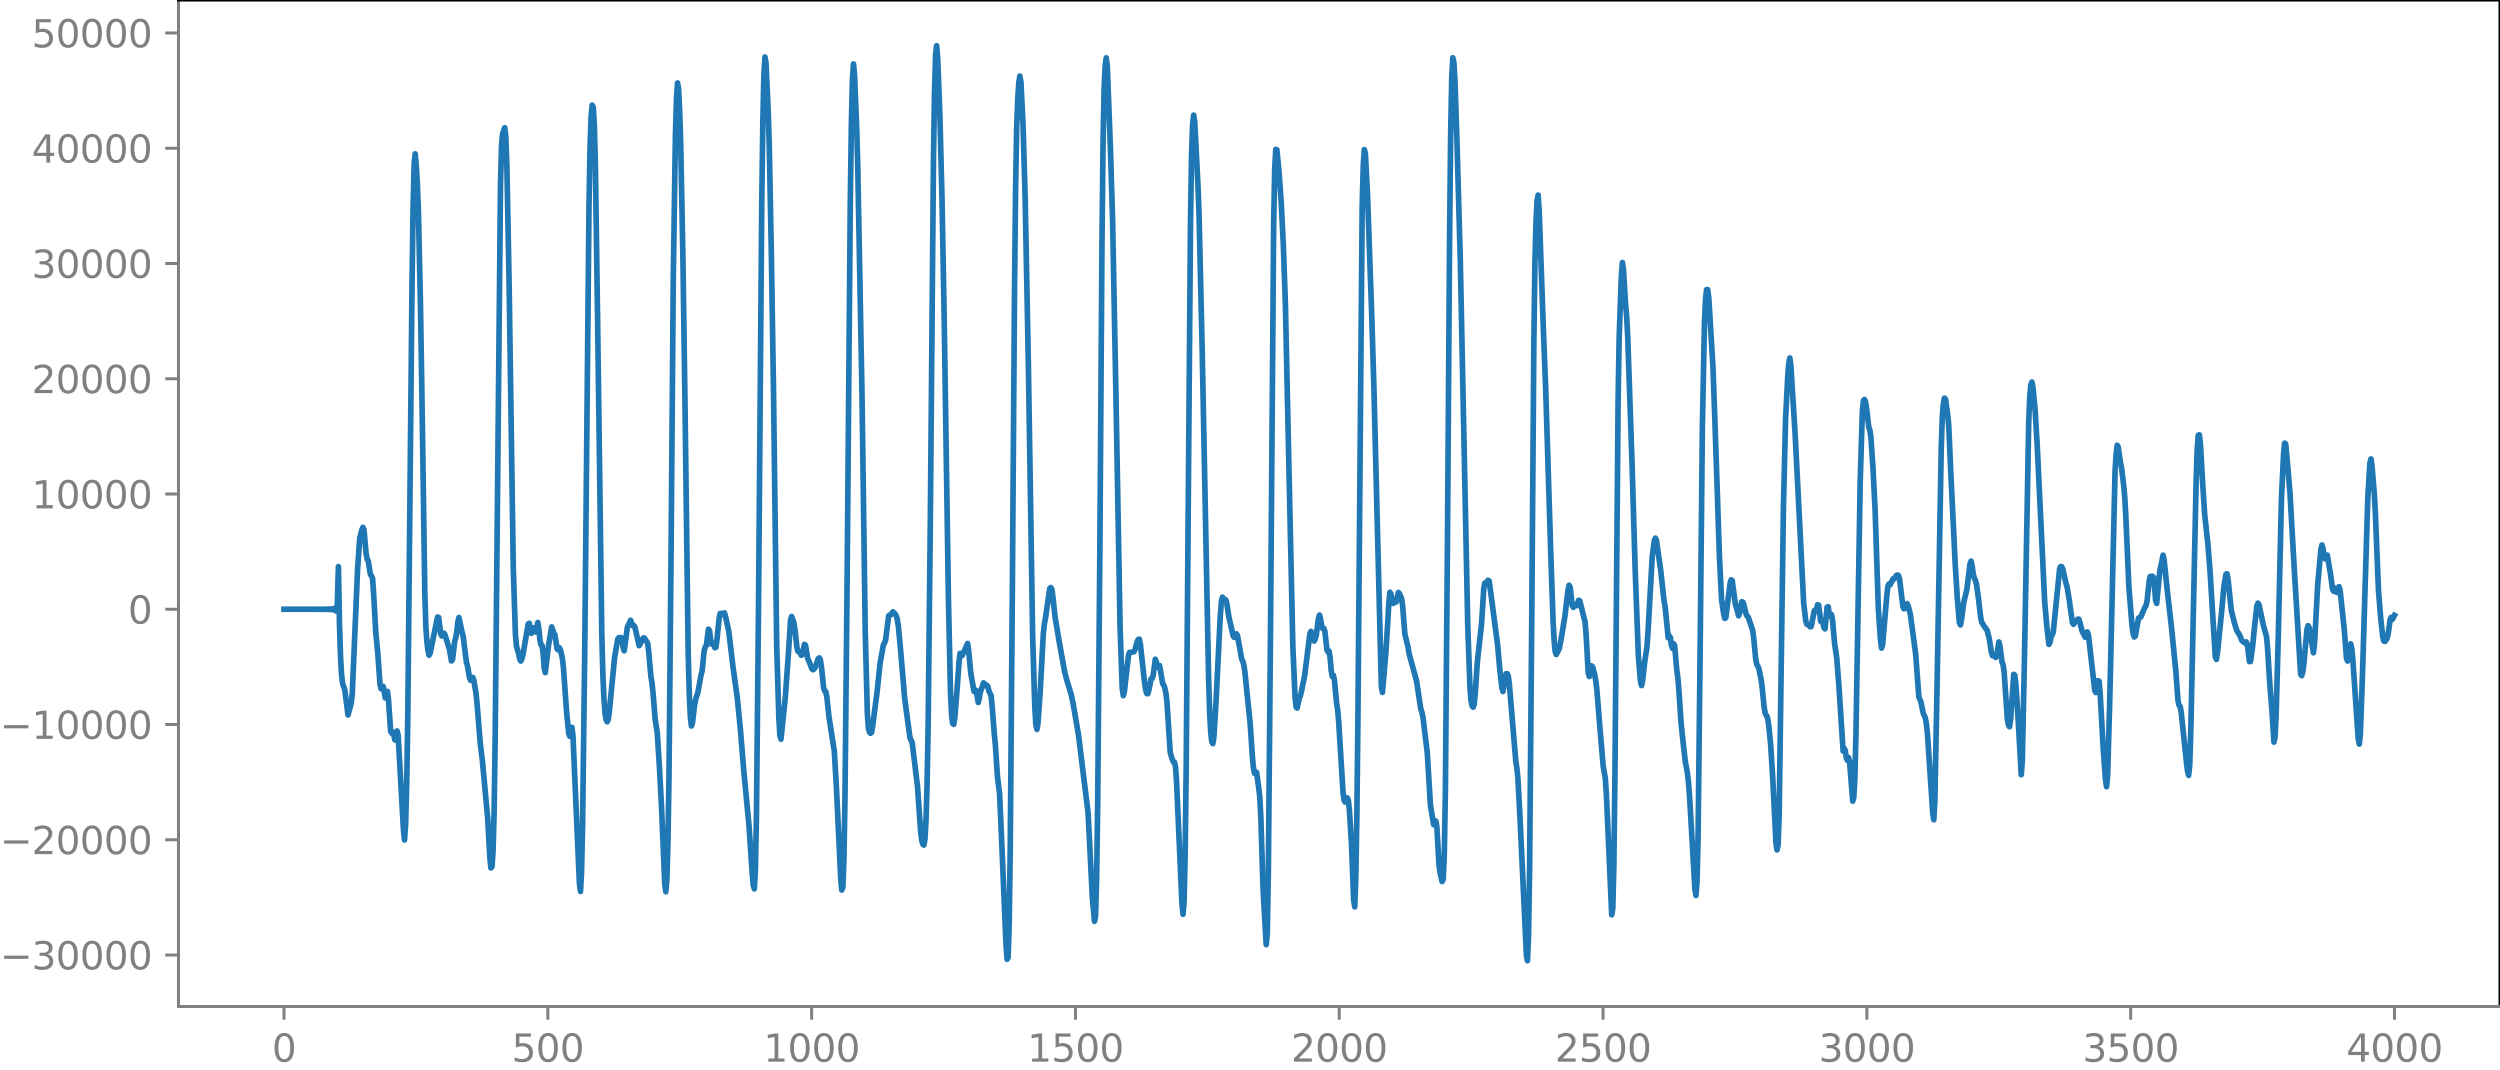 <?xml version="1.0" encoding="utf-8" standalone="no"?>
<!DOCTYPE svg PUBLIC "-//W3C//DTD SVG 1.1//EN"
  "http://www.w3.org/Graphics/SVG/1.1/DTD/svg11.dtd">
<svg xmlns:xlink="http://www.w3.org/1999/xlink" width="660.992pt" height="282.79pt" viewBox="0 0 660.992 282.79" xmlns="http://www.w3.org/2000/svg" version="1.1">
 <defs>
  <style type="text/css">*{stroke-linejoin: round; stroke-linecap: butt}</style>
 </defs>
 <g id="figure_1">
  <g id="patch_1">
   <path d="M -0 282.79 
L 660.992 282.79 
L 660.992 0 
L -0 0 
L -0 282.79 
z
" style="fill: none"/>
  </g>
  <g id="axes_1">
   <g id="patch_2">
    <path d="M 47.192 266.112 
L 660.992 266.112 
L 660.992 0 
L 47.192 0 
L 47.192 266.112 
z
" style="fill: none"/>
   </g>
   <g id="matplotlib.axis_1">
    <g id="xtick_1">
     <g id="line2d_1">
      <defs>
       <path id="m740c06ab8a" d="M 0 0 
L 0 3.5 
" style="stroke: #808080; stroke-width: 0.8"/>
      </defs>
      <g>
       <use xlink:href="#m740c06ab8a" x="75.092" y="266.112" style="fill: #808080; stroke: #808080; stroke-width: 0.8"/>
      </g>
     </g>
     <g id="text_1">
      <!-- 0 -->
      <g style="fill: #808080" transform="translate(71.911 280.71) scale(0.1 -0.1)">
       <defs>
        <path id="DejaVuSans-30" d="M 2034 4250 
Q 1547 4250 1301 3770 
Q 1056 3291 1056 2328 
Q 1056 1369 1301 889 
Q 1547 409 2034 409 
Q 2525 409 2770 889 
Q 3016 1369 3016 2328 
Q 3016 3291 2770 3770 
Q 2525 4250 2034 4250 
z
M 2034 4750 
Q 2819 4750 3233 4129 
Q 3647 3509 3647 2328 
Q 3647 1150 3233 529 
Q 2819 -91 2034 -91 
Q 1250 -91 836 529 
Q 422 1150 422 2328 
Q 422 3509 836 4129 
Q 1250 4750 2034 4750 
z
" transform="scale(0.016)"/>
       </defs>
       <use xlink:href="#DejaVuSans-30"/>
      </g>
     </g>
    </g>
    <g id="xtick_2">
     <g id="line2d_2">
      <g>
       <use xlink:href="#m740c06ab8a" x="144.842" y="266.112" style="fill: #808080; stroke: #808080; stroke-width: 0.8"/>
      </g>
     </g>
     <g id="text_2">
      <!-- 500 -->
      <g style="fill: #808080" transform="translate(135.298 280.71) scale(0.1 -0.1)">
       <defs>
        <path id="DejaVuSans-35" d="M 691 4666 
L 3169 4666 
L 3169 4134 
L 1269 4134 
L 1269 2991 
Q 1406 3038 1543 3061 
Q 1681 3084 1819 3084 
Q 2600 3084 3056 2656 
Q 3513 2228 3513 1497 
Q 3513 744 3044 326 
Q 2575 -91 1722 -91 
Q 1428 -91 1123 -41 
Q 819 9 494 109 
L 494 744 
Q 775 591 1075 516 
Q 1375 441 1709 441 
Q 2250 441 2565 725 
Q 2881 1009 2881 1497 
Q 2881 1984 2565 2268 
Q 2250 2553 1709 2553 
Q 1456 2553 1204 2497 
Q 953 2441 691 2322 
L 691 4666 
z
" transform="scale(0.016)"/>
       </defs>
       <use xlink:href="#DejaVuSans-35"/>
       <use xlink:href="#DejaVuSans-30" x="63.623"/>
       <use xlink:href="#DejaVuSans-30" x="127.246"/>
      </g>
     </g>
    </g>
    <g id="xtick_3">
     <g id="line2d_3">
      <g>
       <use xlink:href="#m740c06ab8a" x="214.592" y="266.112" style="fill: #808080; stroke: #808080; stroke-width: 0.8"/>
      </g>
     </g>
     <g id="text_3">
      <!-- 1000 -->
      <g style="fill: #808080" transform="translate(201.867 280.71) scale(0.1 -0.1)">
       <defs>
        <path id="DejaVuSans-31" d="M 794 531 
L 1825 531 
L 1825 4091 
L 703 3866 
L 703 4441 
L 1819 4666 
L 2450 4666 
L 2450 531 
L 3481 531 
L 3481 0 
L 794 0 
L 794 531 
z
" transform="scale(0.016)"/>
       </defs>
       <use xlink:href="#DejaVuSans-31"/>
       <use xlink:href="#DejaVuSans-30" x="63.623"/>
       <use xlink:href="#DejaVuSans-30" x="127.246"/>
       <use xlink:href="#DejaVuSans-30" x="190.869"/>
      </g>
     </g>
    </g>
    <g id="xtick_4">
     <g id="line2d_4">
      <g>
       <use xlink:href="#m740c06ab8a" x="284.342" y="266.112" style="fill: #808080; stroke: #808080; stroke-width: 0.8"/>
      </g>
     </g>
     <g id="text_4">
      <!-- 1500 -->
      <g style="fill: #808080" transform="translate(271.617 280.71) scale(0.1 -0.1)">
       <use xlink:href="#DejaVuSans-31"/>
       <use xlink:href="#DejaVuSans-35" x="63.623"/>
       <use xlink:href="#DejaVuSans-30" x="127.246"/>
       <use xlink:href="#DejaVuSans-30" x="190.869"/>
      </g>
     </g>
    </g>
    <g id="xtick_5">
     <g id="line2d_5">
      <g>
       <use xlink:href="#m740c06ab8a" x="354.092" y="266.112" style="fill: #808080; stroke: #808080; stroke-width: 0.8"/>
      </g>
     </g>
     <g id="text_5">
      <!-- 2000 -->
      <g style="fill: #808080" transform="translate(341.367 280.71) scale(0.1 -0.1)">
       <defs>
        <path id="DejaVuSans-32" d="M 1228 531 
L 3431 531 
L 3431 0 
L 469 0 
L 469 531 
Q 828 903 1448 1529 
Q 2069 2156 2228 2338 
Q 2531 2678 2651 2914 
Q 2772 3150 2772 3378 
Q 2772 3750 2511 3984 
Q 2250 4219 1831 4219 
Q 1534 4219 1204 4116 
Q 875 4013 500 3803 
L 500 4441 
Q 881 4594 1212 4672 
Q 1544 4750 1819 4750 
Q 2544 4750 2975 4387 
Q 3406 4025 3406 3419 
Q 3406 3131 3298 2873 
Q 3191 2616 2906 2266 
Q 2828 2175 2409 1742 
Q 1991 1309 1228 531 
z
" transform="scale(0.016)"/>
       </defs>
       <use xlink:href="#DejaVuSans-32"/>
       <use xlink:href="#DejaVuSans-30" x="63.623"/>
       <use xlink:href="#DejaVuSans-30" x="127.246"/>
       <use xlink:href="#DejaVuSans-30" x="190.869"/>
      </g>
     </g>
    </g>
    <g id="xtick_6">
     <g id="line2d_6">
      <g>
       <use xlink:href="#m740c06ab8a" x="423.842" y="266.112" style="fill: #808080; stroke: #808080; stroke-width: 0.8"/>
      </g>
     </g>
     <g id="text_6">
      <!-- 2500 -->
      <g style="fill: #808080" transform="translate(411.117 280.71) scale(0.1 -0.1)">
       <use xlink:href="#DejaVuSans-32"/>
       <use xlink:href="#DejaVuSans-35" x="63.623"/>
       <use xlink:href="#DejaVuSans-30" x="127.246"/>
       <use xlink:href="#DejaVuSans-30" x="190.869"/>
      </g>
     </g>
    </g>
    <g id="xtick_7">
     <g id="line2d_7">
      <g>
       <use xlink:href="#m740c06ab8a" x="493.592" y="266.112" style="fill: #808080; stroke: #808080; stroke-width: 0.8"/>
      </g>
     </g>
     <g id="text_7">
      <!-- 3000 -->
      <g style="fill: #808080" transform="translate(480.867 280.71) scale(0.1 -0.1)">
       <defs>
        <path id="DejaVuSans-33" d="M 2597 2516 
Q 3050 2419 3304 2112 
Q 3559 1806 3559 1356 
Q 3559 666 3084 287 
Q 2609 -91 1734 -91 
Q 1441 -91 1130 -33 
Q 819 25 488 141 
L 488 750 
Q 750 597 1062 519 
Q 1375 441 1716 441 
Q 2309 441 2620 675 
Q 2931 909 2931 1356 
Q 2931 1769 2642 2001 
Q 2353 2234 1838 2234 
L 1294 2234 
L 1294 2753 
L 1863 2753 
Q 2328 2753 2575 2939 
Q 2822 3125 2822 3475 
Q 2822 3834 2567 4026 
Q 2313 4219 1838 4219 
Q 1578 4219 1281 4162 
Q 984 4106 628 3988 
L 628 4550 
Q 988 4650 1302 4700 
Q 1616 4750 1894 4750 
Q 2613 4750 3031 4423 
Q 3450 4097 3450 3541 
Q 3450 3153 3228 2886 
Q 3006 2619 2597 2516 
z
" transform="scale(0.016)"/>
       </defs>
       <use xlink:href="#DejaVuSans-33"/>
       <use xlink:href="#DejaVuSans-30" x="63.623"/>
       <use xlink:href="#DejaVuSans-30" x="127.246"/>
       <use xlink:href="#DejaVuSans-30" x="190.869"/>
      </g>
     </g>
    </g>
    <g id="xtick_8">
     <g id="line2d_8">
      <g>
       <use xlink:href="#m740c06ab8a" x="563.342" y="266.112" style="fill: #808080; stroke: #808080; stroke-width: 0.8"/>
      </g>
     </g>
     <g id="text_8">
      <!-- 3500 -->
      <g style="fill: #808080" transform="translate(550.617 280.71) scale(0.1 -0.1)">
       <use xlink:href="#DejaVuSans-33"/>
       <use xlink:href="#DejaVuSans-35" x="63.623"/>
       <use xlink:href="#DejaVuSans-30" x="127.246"/>
       <use xlink:href="#DejaVuSans-30" x="190.869"/>
      </g>
     </g>
    </g>
    <g id="xtick_9">
     <g id="line2d_9">
      <g>
       <use xlink:href="#m740c06ab8a" x="633.092" y="266.112" style="fill: #808080; stroke: #808080; stroke-width: 0.8"/>
      </g>
     </g>
     <g id="text_9">
      <!-- 4000 -->
      <g style="fill: #808080" transform="translate(620.367 280.71) scale(0.1 -0.1)">
       <defs>
        <path id="DejaVuSans-34" d="M 2419 4116 
L 825 1625 
L 2419 1625 
L 2419 4116 
z
M 2253 4666 
L 3047 4666 
L 3047 1625 
L 3713 1625 
L 3713 1100 
L 3047 1100 
L 3047 0 
L 2419 0 
L 2419 1100 
L 313 1100 
L 313 1709 
L 2253 4666 
z
" transform="scale(0.016)"/>
       </defs>
       <use xlink:href="#DejaVuSans-34"/>
       <use xlink:href="#DejaVuSans-30" x="63.623"/>
       <use xlink:href="#DejaVuSans-30" x="127.246"/>
       <use xlink:href="#DejaVuSans-30" x="190.869"/>
      </g>
     </g>
    </g>
   </g>
   <g id="matplotlib.axis_2">
    <g id="ytick_1">
     <g id="line2d_10">
      <defs>
       <path id="me2007ba957" d="M 0 0 
L -3.5 0 
" style="stroke: #808080; stroke-width: 0.8"/>
      </defs>
      <g>
       <use xlink:href="#me2007ba957" x="47.192" y="252.503" style="fill: #808080; stroke: #808080; stroke-width: 0.8"/>
      </g>
     </g>
     <g id="text_10">
      <!-- −30000 -->
      <g style="fill: #808080" transform="translate(0 256.302) scale(0.1 -0.1)">
       <defs>
        <path id="DejaVuSans-2212" d="M 678 2272 
L 4684 2272 
L 4684 1741 
L 678 1741 
L 678 2272 
z
" transform="scale(0.016)"/>
       </defs>
       <use xlink:href="#DejaVuSans-2212"/>
       <use xlink:href="#DejaVuSans-33" x="83.789"/>
       <use xlink:href="#DejaVuSans-30" x="147.412"/>
       <use xlink:href="#DejaVuSans-30" x="211.035"/>
       <use xlink:href="#DejaVuSans-30" x="274.658"/>
       <use xlink:href="#DejaVuSans-30" x="338.281"/>
      </g>
     </g>
    </g>
    <g id="ytick_2">
     <g id="line2d_11">
      <g>
       <use xlink:href="#me2007ba957" x="47.192" y="222.03" style="fill: #808080; stroke: #808080; stroke-width: 0.8"/>
      </g>
     </g>
     <g id="text_11">
      <!-- −20000 -->
      <g style="fill: #808080" transform="translate(0 225.829) scale(0.1 -0.1)">
       <use xlink:href="#DejaVuSans-2212"/>
       <use xlink:href="#DejaVuSans-32" x="83.789"/>
       <use xlink:href="#DejaVuSans-30" x="147.412"/>
       <use xlink:href="#DejaVuSans-30" x="211.035"/>
       <use xlink:href="#DejaVuSans-30" x="274.658"/>
       <use xlink:href="#DejaVuSans-30" x="338.281"/>
      </g>
     </g>
    </g>
    <g id="ytick_3">
     <g id="line2d_12">
      <g>
       <use xlink:href="#me2007ba957" x="47.192" y="191.557" style="fill: #808080; stroke: #808080; stroke-width: 0.8"/>
      </g>
     </g>
     <g id="text_12">
      <!-- −10000 -->
      <g style="fill: #808080" transform="translate(0 195.356) scale(0.1 -0.1)">
       <use xlink:href="#DejaVuSans-2212"/>
       <use xlink:href="#DejaVuSans-31" x="83.789"/>
       <use xlink:href="#DejaVuSans-30" x="147.412"/>
       <use xlink:href="#DejaVuSans-30" x="211.035"/>
       <use xlink:href="#DejaVuSans-30" x="274.658"/>
       <use xlink:href="#DejaVuSans-30" x="338.281"/>
      </g>
     </g>
    </g>
    <g id="ytick_4">
     <g id="line2d_13">
      <g>
       <use xlink:href="#me2007ba957" x="47.192" y="161.085" style="fill: #808080; stroke: #808080; stroke-width: 0.8"/>
      </g>
     </g>
     <g id="text_13">
      <!-- 0 -->
      <g style="fill: #808080" transform="translate(33.83 164.884) scale(0.1 -0.1)">
       <use xlink:href="#DejaVuSans-30"/>
      </g>
     </g>
    </g>
    <g id="ytick_5">
     <g id="line2d_14">
      <g>
       <use xlink:href="#me2007ba957" x="47.192" y="130.612" style="fill: #808080; stroke: #808080; stroke-width: 0.8"/>
      </g>
     </g>
     <g id="text_14">
      <!-- 10000 -->
      <g style="fill: #808080" transform="translate(8.38 134.411) scale(0.1 -0.1)">
       <use xlink:href="#DejaVuSans-31"/>
       <use xlink:href="#DejaVuSans-30" x="63.623"/>
       <use xlink:href="#DejaVuSans-30" x="127.246"/>
       <use xlink:href="#DejaVuSans-30" x="190.869"/>
       <use xlink:href="#DejaVuSans-30" x="254.492"/>
      </g>
     </g>
    </g>
    <g id="ytick_6">
     <g id="line2d_15">
      <g>
       <use xlink:href="#me2007ba957" x="47.192" y="100.139" style="fill: #808080; stroke: #808080; stroke-width: 0.8"/>
      </g>
     </g>
     <g id="text_15">
      <!-- 20000 -->
      <g style="fill: #808080" transform="translate(8.38 103.938) scale(0.1 -0.1)">
       <use xlink:href="#DejaVuSans-32"/>
       <use xlink:href="#DejaVuSans-30" x="63.623"/>
       <use xlink:href="#DejaVuSans-30" x="127.246"/>
       <use xlink:href="#DejaVuSans-30" x="190.869"/>
       <use xlink:href="#DejaVuSans-30" x="254.492"/>
      </g>
     </g>
    </g>
    <g id="ytick_7">
     <g id="line2d_16">
      <g>
       <use xlink:href="#me2007ba957" x="47.192" y="69.666" style="fill: #808080; stroke: #808080; stroke-width: 0.8"/>
      </g>
     </g>
     <g id="text_16">
      <!-- 30000 -->
      <g style="fill: #808080" transform="translate(8.38 73.466) scale(0.1 -0.1)">
       <use xlink:href="#DejaVuSans-33"/>
       <use xlink:href="#DejaVuSans-30" x="63.623"/>
       <use xlink:href="#DejaVuSans-30" x="127.246"/>
       <use xlink:href="#DejaVuSans-30" x="190.869"/>
       <use xlink:href="#DejaVuSans-30" x="254.492"/>
      </g>
     </g>
    </g>
    <g id="ytick_8">
     <g id="line2d_17">
      <g>
       <use xlink:href="#me2007ba957" x="47.192" y="39.194" style="fill: #808080; stroke: #808080; stroke-width: 0.8"/>
      </g>
     </g>
     <g id="text_17">
      <!-- 40000 -->
      <g style="fill: #808080" transform="translate(8.38 42.993) scale(0.1 -0.1)">
       <use xlink:href="#DejaVuSans-34"/>
       <use xlink:href="#DejaVuSans-30" x="63.623"/>
       <use xlink:href="#DejaVuSans-30" x="127.246"/>
       <use xlink:href="#DejaVuSans-30" x="190.869"/>
       <use xlink:href="#DejaVuSans-30" x="254.492"/>
      </g>
     </g>
    </g>
    <g id="ytick_9">
     <g id="line2d_18">
      <g>
       <use xlink:href="#me2007ba957" x="47.192" y="8.721" style="fill: #808080; stroke: #808080; stroke-width: 0.8"/>
      </g>
     </g>
     <g id="text_18">
      <!-- 50000 -->
      <g style="fill: #808080" transform="translate(8.38 12.52) scale(0.1 -0.1)">
       <use xlink:href="#DejaVuSans-35"/>
       <use xlink:href="#DejaVuSans-30" x="63.623"/>
       <use xlink:href="#DejaVuSans-30" x="127.246"/>
       <use xlink:href="#DejaVuSans-30" x="190.869"/>
       <use xlink:href="#DejaVuSans-30" x="254.492"/>
      </g>
     </g>
    </g>
   </g>
   <g id="line2d_19">
    <path d="M 75.092 161.087 
L 82.423 161.07 
L 83.269 161.103 
L 84.115 161.062 
L 84.961 161.114 
L 85.243 161.053 
L 85.525 161.12 
L 85.807 161.046 
L 86.089 161.128 
L 86.371 161.036 
L 86.653 161.139 
L 86.935 161.022 
L 87.216 161.158 
L 87.498 160.997 
L 87.78 161.191 
L 88.062 160.949 
L 88.344 161.268 
L 88.626 160.809 
L 88.908 161.585 
L 89.19 159.514 
L 89.472 149.819 
L 89.754 164.856 
L 90.036 173.71 
L 90.318 178.565 
L 90.6 180.776 
L 91.164 182.357 
L 92.01 189.038 
L 92.856 185.96 
L 93.138 183.388 
L 93.702 170.175 
L 94.547 150.532 
L 95.111 142.318 
L 95.675 140.06 
L 95.957 139.424 
L 96.239 140.074 
L 96.803 146.431 
L 97.085 147.873 
L 97.367 148.285 
L 97.931 151.9 
L 98.213 152.262 
L 98.495 152.895 
L 98.777 156.856 
L 99.341 166.971 
L 99.905 172.96 
L 100.469 180.889 
L 100.751 182.108 
L 101.033 181.562 
L 101.315 181.488 
L 101.878 184.533 
L 102.442 182.806 
L 102.724 185.195 
L 103.288 193.379 
L 103.57 193.857 
L 103.852 193.56 
L 104.134 194.42 
L 104.416 195.658 
L 104.698 194.965 
L 104.98 193.265 
L 105.262 194.312 
L 106.672 219.37 
L 106.954 222.082 
L 107.236 218.161 
L 107.518 207.908 
L 107.8 191.066 
L 108.364 134.071 
L 108.927 76.129 
L 109.209 55.423 
L 109.491 43.281 
L 109.773 40.684 
L 110.055 43.807 
L 110.337 48.448 
L 110.619 55.595 
L 111.183 81.252 
L 111.747 117.131 
L 112.311 156.452 
L 112.593 165.733 
L 112.875 169.645 
L 113.157 171.993 
L 113.439 173.248 
L 113.721 172.73 
L 115.695 163.144 
L 115.976 163.248 
L 116.54 167.661 
L 116.822 168.15 
L 117.104 167.577 
L 117.386 167.42 
L 117.668 167.894 
L 118.796 171.537 
L 119.36 174.749 
L 119.642 174.386 
L 120.206 169.678 
L 120.488 168.648 
L 120.77 167.07 
L 121.052 164.43 
L 121.334 163.269 
L 122.18 167.199 
L 122.462 168.246 
L 123.307 175.065 
L 123.589 175.997 
L 124.153 179.246 
L 124.435 179.881 
L 124.999 179.09 
L 125.281 179.884 
L 125.845 183.267 
L 126.127 185.966 
L 126.973 196.506 
L 127.537 201.076 
L 128.947 216.351 
L 129.511 226.629 
L 129.793 229.466 
L 130.075 229.151 
L 130.356 225.106 
L 130.638 214.982 
L 130.92 195.415 
L 132.33 48.675 
L 132.612 38.28 
L 132.894 35.304 
L 133.458 33.774 
L 133.74 36.267 
L 134.022 44.28 
L 134.586 73.54 
L 135.714 150.546 
L 136.278 167.757 
L 136.56 170.867 
L 137.124 172.842 
L 137.405 174.26 
L 137.687 174.776 
L 137.969 174.258 
L 138.251 173.202 
L 139.661 164.983 
L 139.943 164.787 
L 140.225 166.467 
L 140.507 167.45 
L 141.071 166.013 
L 141.353 166.834 
L 141.635 167.118 
L 142.199 164.581 
L 142.481 166.324 
L 142.763 169.306 
L 143.045 170.501 
L 143.327 170.673 
L 143.609 172.872 
L 143.891 176.665 
L 144.173 177.853 
L 145.018 170.691 
L 145.864 165.75 
L 146.428 167.376 
L 146.71 167.77 
L 147.274 171.526 
L 147.556 171.809 
L 147.838 171.21 
L 148.12 171.637 
L 148.684 174.027 
L 148.966 176.474 
L 149.812 188.298 
L 150.376 193.991 
L 150.658 194.673 
L 150.94 193.166 
L 151.222 192.314 
L 151.504 194.752 
L 152.067 207.854 
L 153.195 233.585 
L 153.477 235.698 
L 153.759 230.506 
L 154.041 217.61 
L 154.605 171.903 
L 155.733 54.047 
L 156.015 38.606 
L 156.297 30.604 
L 156.579 27.816 
L 156.861 28.38 
L 157.143 32.992 
L 157.425 44.15 
L 157.989 83.521 
L 159.116 167.82 
L 159.398 178.39 
L 159.68 184.73 
L 159.962 188.518 
L 160.244 190.346 
L 160.526 190.826 
L 160.808 190.313 
L 161.09 188.291 
L 162.5 173.795 
L 163.346 168.961 
L 163.628 168.596 
L 163.91 168.731 
L 164.192 168.548 
L 164.474 169.148 
L 164.756 171.184 
L 165.038 172.072 
L 165.883 165.823 
L 166.729 163.997 
L 167.293 165.421 
L 167.575 165.367 
L 167.857 165.76 
L 168.985 170.729 
L 169.267 170.285 
L 169.831 169.046 
L 170.113 168.665 
L 170.395 168.685 
L 171.241 170.1 
L 171.523 172.423 
L 172.087 178.758 
L 172.369 180.447 
L 172.651 183.111 
L 173.214 190.09 
L 173.778 193.742 
L 174.342 202.642 
L 174.906 213.374 
L 175.752 233.546 
L 176.034 235.766 
L 176.316 232.523 
L 176.598 222.737 
L 176.88 205.24 
L 177.444 144.302 
L 178.008 73.996 
L 178.572 35.99 
L 178.854 26.302 
L 179.136 21.941 
L 179.418 23.506 
L 179.7 29.354 
L 179.982 38.368 
L 180.545 67.273 
L 181.109 106.611 
L 181.955 172.649 
L 182.237 183.357 
L 182.519 189.403 
L 182.801 191.947 
L 183.083 191.149 
L 183.647 186.353 
L 183.929 184.93 
L 184.493 183.206 
L 185.339 178.548 
L 185.621 177.502 
L 186.185 172.022 
L 186.467 171.033 
L 186.749 170.708 
L 187.313 166.358 
L 187.594 166.738 
L 187.876 169.127 
L 188.158 170.324 
L 188.44 169.997 
L 188.722 170.217 
L 189.004 171.262 
L 189.286 171.135 
L 189.568 169.034 
L 190.132 163.531 
L 190.414 162.212 
L 190.696 162.165 
L 190.978 162.416 
L 191.542 162.038 
L 191.824 162.974 
L 192.67 166.832 
L 193.798 176.265 
L 194.925 184.447 
L 195.771 192.989 
L 196.617 203.446 
L 198.027 218.202 
L 198.873 230.816 
L 199.155 234.023 
L 199.437 235.015 
L 199.719 230.132 
L 200.001 215.89 
L 200.565 158.766 
L 201.411 53.338 
L 201.692 32.019 
L 201.974 19.755 
L 202.256 15.07 
L 202.538 16.753 
L 203.102 29.329 
L 203.384 38.298 
L 203.948 67.422 
L 204.512 103.231 
L 205.358 170.707 
L 205.922 189.696 
L 206.204 194.508 
L 206.486 195.449 
L 207.614 184.539 
L 208.46 172.729 
L 209.023 163.908 
L 209.305 162.999 
L 209.869 164.565 
L 210.151 166.181 
L 210.715 171.253 
L 210.997 172.252 
L 211.279 172.321 
L 211.561 172.643 
L 211.843 173.239 
L 212.125 173.105 
L 212.689 170.362 
L 212.971 170.573 
L 213.535 174.021 
L 214.099 175.358 
L 214.663 176.842 
L 214.945 177.083 
L 215.227 176.897 
L 215.509 176.482 
L 216.354 174.142 
L 216.636 173.945 
L 216.918 174.535 
L 217.2 176.416 
L 217.764 181.886 
L 218.046 182.697 
L 218.328 182.829 
L 218.61 184.233 
L 219.174 189.509 
L 220.584 198.557 
L 221.148 208.185 
L 222.276 232.142 
L 222.558 235.327 
L 222.84 234.683 
L 223.121 227.512 
L 223.403 211.511 
L 223.967 154.41 
L 224.813 53.53 
L 225.095 33.136 
L 225.377 21.008 
L 225.659 16.902 
L 225.941 19.829 
L 226.505 33.75 
L 226.787 43.908 
L 227.915 104.577 
L 228.761 166.837 
L 229.325 188.634 
L 229.607 192.508 
L 229.889 193.575 
L 230.171 193.895 
L 230.452 193.586 
L 230.734 191.942 
L 231.298 187.561 
L 231.862 183.273 
L 232.708 175.266 
L 233.554 170.55 
L 234.118 169.437 
L 234.964 162.815 
L 235.246 162.596 
L 235.528 162.538 
L 236.092 161.748 
L 236.656 162.309 
L 236.938 162.75 
L 237.22 163.678 
L 237.501 165.424 
L 238.065 171.319 
L 239.193 184.628 
L 239.757 188.881 
L 240.603 195.143 
L 241.167 196.286 
L 242.577 207.807 
L 243.423 220.009 
L 243.705 222.166 
L 243.987 223.19 
L 244.269 223.44 
L 244.55 221.938 
L 244.832 216.908 
L 245.114 207.186 
L 245.396 192.094 
L 245.96 139.2 
L 246.806 42.133 
L 247.088 24.125 
L 247.37 14.317 
L 247.652 12.096 
L 247.934 15.649 
L 248.498 30.402 
L 249.062 52.499 
L 249.626 83.174 
L 250.754 157.942 
L 251.318 183.456 
L 251.6 189.173 
L 251.881 191.304 
L 252.163 191.514 
L 252.445 189.825 
L 253.009 182.798 
L 253.573 174.9 
L 253.855 172.734 
L 254.137 172.845 
L 254.419 173.309 
L 255.829 170.123 
L 256.111 172.014 
L 256.675 177.966 
L 257.521 182.805 
L 257.803 182.454 
L 258.085 182.522 
L 258.649 185.73 
L 258.93 184.614 
L 259.212 182.948 
L 260.058 180.55 
L 260.34 180.816 
L 260.622 181.318 
L 260.904 181.154 
L 261.186 181.528 
L 261.468 182.724 
L 262.032 183.9 
L 262.314 186.663 
L 262.878 193.885 
L 263.16 196.784 
L 263.724 205.351 
L 264.288 209.86 
L 264.852 222.648 
L 265.98 249.625 
L 266.261 253.631 
L 266.543 253.179 
L 266.825 244.413 
L 267.107 224.315 
L 267.671 154.709 
L 268.235 76.94 
L 268.517 49.939 
L 268.799 34.129 
L 269.081 26.201 
L 269.363 21.914 
L 269.645 20.099 
L 269.927 21.678 
L 270.491 32.934 
L 271.055 52.777 
L 271.901 96.546 
L 273.029 168.105 
L 273.592 186.815 
L 273.874 191.592 
L 274.156 192.852 
L 274.438 191.181 
L 275.002 183.249 
L 275.848 167.57 
L 276.13 164.949 
L 276.412 163.507 
L 277.54 155.599 
L 277.822 155.343 
L 278.104 155.819 
L 278.386 157.783 
L 278.95 163.12 
L 280.078 169.822 
L 281.487 177.585 
L 282.051 179.79 
L 283.179 183.464 
L 283.743 186.064 
L 285.153 194.329 
L 287.69 214.899 
L 288.818 237.455 
L 289.382 243.601 
L 289.664 242.274 
L 289.946 232.109 
L 290.228 212.189 
L 290.792 146.068 
L 291.356 64.617 
L 291.638 37.571 
L 291.92 23.57 
L 292.202 17.432 
L 292.484 15.295 
L 292.766 17.533 
L 293.612 39.78 
L 294.176 58.56 
L 295.021 102.918 
L 296.149 165.971 
L 296.713 181.973 
L 296.995 183.931 
L 297.277 182.906 
L 297.841 177.843 
L 298.405 173.052 
L 298.687 172.452 
L 298.969 172.499 
L 299.815 172.325 
L 300.097 171.71 
L 300.661 169.715 
L 300.943 169.071 
L 301.225 168.981 
L 301.507 170.278 
L 302.634 180.618 
L 302.916 182.442 
L 303.198 183.374 
L 303.48 183.422 
L 303.762 182.466 
L 304.326 179.503 
L 304.608 179.388 
L 304.89 178.601 
L 305.454 174.292 
L 305.736 175.043 
L 306.018 176.386 
L 306.582 175.947 
L 307.428 180.785 
L 307.71 181.151 
L 307.992 182.023 
L 308.274 183.355 
L 308.556 185.814 
L 309.401 198.979 
L 309.965 200.844 
L 310.247 201.434 
L 310.529 201.537 
L 310.811 202.79 
L 311.093 207.052 
L 312.503 238.945 
L 312.785 241.732 
L 313.067 238.342 
L 313.349 225.626 
L 313.631 202.454 
L 314.195 130.41 
L 314.759 59.256 
L 315.041 40.916 
L 315.323 32.887 
L 315.605 30.436 
L 315.887 32.268 
L 316.732 48.885 
L 317.014 56.256 
L 317.86 92.759 
L 319.552 179.347 
L 319.834 188.551 
L 320.116 193.706 
L 320.398 196.146 
L 320.68 196.6 
L 320.962 194.823 
L 321.526 185.259 
L 322.654 162.539 
L 322.936 159.078 
L 323.218 157.88 
L 323.781 158.574 
L 324.063 158.571 
L 324.345 159.442 
L 324.909 163.089 
L 325.755 166.828 
L 326.037 168.093 
L 326.319 168.518 
L 326.883 167.58 
L 327.165 167.959 
L 328.293 174.255 
L 328.575 174.777 
L 328.857 175.748 
L 329.139 177.624 
L 330.548 191.4 
L 331.112 199.871 
L 331.394 202.95 
L 331.676 204.45 
L 331.958 204.192 
L 332.24 204.194 
L 332.804 208.362 
L 333.086 210.724 
L 333.368 216.221 
L 333.932 234.658 
L 334.778 249.777 
L 335.06 246.844 
L 335.342 230.849 
L 335.906 168.186 
L 336.752 59.216 
L 337.034 44.314 
L 337.316 39.503 
L 337.597 39.585 
L 338.161 45.337 
L 338.725 53.151 
L 339.289 64.342 
L 339.853 80.389 
L 340.699 119.57 
L 341.827 170.927 
L 342.391 184.036 
L 342.673 186.92 
L 342.955 187.204 
L 343.519 184.591 
L 343.801 183.972 
L 344.083 182.846 
L 344.647 180.097 
L 344.928 178.794 
L 346.338 167.542 
L 346.62 166.931 
L 347.466 169.491 
L 347.748 168.968 
L 348.03 167.856 
L 348.594 163.507 
L 348.876 162.611 
L 349.158 163.728 
L 349.44 165.408 
L 349.722 166.161 
L 350.004 166.136 
L 350.286 166.925 
L 350.85 171.857 
L 351.132 172.409 
L 351.414 172.182 
L 351.696 174.055 
L 351.977 177.435 
L 352.259 178.886 
L 352.541 178.54 
L 352.823 179.832 
L 353.387 185.877 
L 353.669 187.64 
L 353.951 190.875 
L 355.079 209.33 
L 355.361 211.53 
L 355.643 212.05 
L 356.207 210.951 
L 356.489 211.522 
L 356.771 214.179 
L 357.335 223.252 
L 357.899 237.938 
L 358.181 239.771 
L 358.463 232.236 
L 358.745 216.076 
L 359.026 190.432 
L 360.154 54.735 
L 360.436 43.775 
L 360.718 39.555 
L 361 40.586 
L 361.564 51.361 
L 362.692 83.646 
L 363.256 102.509 
L 365.23 181.655 
L 365.512 183.072 
L 366.357 173.29 
L 366.921 164.513 
L 367.203 159.463 
L 367.485 156.585 
L 367.767 157.017 
L 368.049 158.859 
L 368.331 159.541 
L 368.613 159.196 
L 368.895 159.264 
L 369.177 159.112 
L 369.741 156.636 
L 370.023 156.968 
L 370.587 158.281 
L 370.869 160.388 
L 371.433 167.584 
L 372.279 171.106 
L 372.561 172.849 
L 374.534 180.019 
L 375.098 183.832 
L 375.662 187.49 
L 375.944 188.353 
L 376.226 189.626 
L 377.354 198.919 
L 378.2 212.829 
L 379.046 218.019 
L 379.328 218.162 
L 379.61 217.069 
L 379.892 218.481 
L 380.456 228.494 
L 380.737 230.7 
L 381.301 233.083 
L 381.583 232.48 
L 381.865 225.884 
L 382.147 209.764 
L 382.711 142.22 
L 383.275 61.439 
L 383.557 35.028 
L 383.839 20.325 
L 384.121 15.281 
L 384.403 16.528 
L 384.685 21.271 
L 385.249 38.407 
L 386.095 68.722 
L 388.068 165.345 
L 388.632 181.25 
L 388.914 185.137 
L 389.196 186.58 
L 389.478 186.993 
L 389.76 186.285 
L 390.042 183.411 
L 390.606 175.025 
L 391.734 164.745 
L 392.298 155.635 
L 392.58 154.12 
L 392.862 154.282 
L 393.144 154.188 
L 393.426 153.432 
L 393.708 153.56 
L 394.272 157.609 
L 395.963 170.522 
L 396.527 176.901 
L 397.091 181.833 
L 397.373 182.824 
L 398.219 178.119 
L 398.501 178.124 
L 398.783 178.779 
L 399.065 180.932 
L 400.757 201.084 
L 401.039 202.947 
L 401.321 205.618 
L 401.885 216.235 
L 403.576 252.57 
L 403.858 254.016 
L 404.14 247.172 
L 404.422 229.535 
L 404.986 163.988 
L 405.55 90.122 
L 405.832 69.224 
L 406.114 58.651 
L 406.396 53.024 
L 406.678 51.579 
L 406.96 55.852 
L 408.088 87.835 
L 408.652 102.126 
L 410.061 147.619 
L 410.625 164.057 
L 410.907 169.386 
L 411.189 172.326 
L 411.471 173.04 
L 412.035 171.987 
L 412.317 171.283 
L 412.881 168.234 
L 413.727 163.122 
L 414.573 156.105 
L 414.855 154.735 
L 415.137 155.203 
L 415.701 160.147 
L 415.983 160.586 
L 416.264 159.816 
L 416.546 159.76 
L 416.828 160.163 
L 417.11 159.625 
L 417.392 158.71 
L 417.674 158.828 
L 419.084 164.417 
L 419.366 167.915 
L 419.93 177.942 
L 420.212 178.876 
L 420.776 176.037 
L 421.058 176.285 
L 421.622 178.367 
L 421.904 179.891 
L 422.186 182.124 
L 423.032 192.665 
L 423.877 202.576 
L 424.441 205.807 
L 424.723 210.055 
L 426.133 241.859 
L 426.415 240.154 
L 426.697 228.769 
L 426.979 205.41 
L 427.825 105.605 
L 428.107 88.995 
L 428.671 73.158 
L 428.953 69.398 
L 429.235 71.2 
L 429.799 80.609 
L 430.081 83.647 
L 430.363 88.975 
L 431.49 122.013 
L 432.336 150.752 
L 433.182 173.437 
L 433.746 180.242 
L 434.028 181.267 
L 434.31 179.832 
L 434.874 174.834 
L 435.438 171.203 
L 435.72 167.285 
L 436.848 147.097 
L 437.412 142.863 
L 437.694 142.276 
L 437.975 142.908 
L 438.821 148.993 
L 439.103 150.905 
L 439.949 158.807 
L 440.231 160.224 
L 441.077 168.649 
L 441.359 168.157 
L 441.641 168.54 
L 441.923 170.658 
L 442.205 171.431 
L 442.487 170.206 
L 442.769 170.669 
L 443.333 177.181 
L 443.615 179.197 
L 443.897 182.519 
L 444.461 191.041 
L 445.024 196.396 
L 445.588 201.36 
L 446.152 204.421 
L 446.434 206.869 
L 446.716 210.581 
L 448.126 235.018 
L 448.408 236.766 
L 448.69 232.963 
L 448.972 221.115 
L 449.536 169.408 
L 450.1 112.938 
L 450.664 84.946 
L 450.946 78.964 
L 451.228 76.571 
L 451.51 76.57 
L 451.792 78.712 
L 452.919 97.372 
L 453.483 113.325 
L 454.611 147.107 
L 455.175 158.504 
L 455.739 162.333 
L 456.021 163.492 
L 456.303 163.309 
L 457.431 154.225 
L 457.713 153.307 
L 457.995 153.519 
L 458.841 159.886 
L 459.123 160.702 
L 459.686 162.812 
L 459.968 161.95 
L 460.25 160.157 
L 460.532 159.097 
L 460.814 159.207 
L 461.096 160 
L 461.66 162.361 
L 461.942 162.889 
L 462.224 163.147 
L 463.352 166.496 
L 463.634 168.31 
L 464.198 174.235 
L 464.48 175.647 
L 464.762 176.105 
L 465.044 176.79 
L 465.608 179.555 
L 465.89 181.549 
L 466.453 187.139 
L 466.735 188.656 
L 467.299 189.658 
L 467.581 191.201 
L 468.145 196.688 
L 468.709 205.745 
L 469.555 222.892 
L 469.837 224.713 
L 470.119 223.483 
L 470.401 215.734 
L 470.965 174.68 
L 471.529 134.262 
L 472.093 111.025 
L 472.657 99.812 
L 472.939 96.082 
L 473.221 94.658 
L 473.502 96.663 
L 474.63 114.846 
L 476.886 159.462 
L 477.45 164.244 
L 477.732 165.081 
L 478.296 165.248 
L 478.578 165.722 
L 478.86 165.685 
L 479.706 161.437 
L 479.988 161.634 
L 480.27 161.159 
L 480.552 159.892 
L 480.833 159.983 
L 481.397 164.301 
L 481.961 164.58 
L 482.243 165.94 
L 482.525 166.282 
L 483.089 160.499 
L 483.371 160.406 
L 483.653 162.312 
L 483.935 162.945 
L 484.217 162.463 
L 484.499 163.784 
L 485.063 170.102 
L 485.627 173.971 
L 486.191 181.185 
L 487.319 198.607 
L 487.601 197.886 
L 487.882 198.476 
L 488.164 200.424 
L 488.446 201.052 
L 488.728 200.266 
L 489.01 201.215 
L 489.856 211.813 
L 490.138 210.891 
L 490.42 205.802 
L 490.702 194.387 
L 491.83 127.436 
L 492.394 108.842 
L 492.676 105.97 
L 492.958 105.616 
L 493.24 106.157 
L 493.522 108.015 
L 494.086 112.852 
L 494.368 113.707 
L 494.65 115.46 
L 495.213 123.834 
L 495.777 134.85 
L 496.623 160.77 
L 497.187 169.121 
L 497.469 171.356 
L 497.751 170.505 
L 498.879 157.369 
L 499.161 154.989 
L 499.443 154.409 
L 499.725 154.633 
L 500.571 152.997 
L 500.853 153.018 
L 501.417 152.124 
L 501.699 152.039 
L 501.981 152.182 
L 502.262 153.254 
L 503.108 160.291 
L 503.39 160.97 
L 503.672 160.818 
L 503.954 160.047 
L 504.236 159.609 
L 504.518 160.163 
L 505.082 162.425 
L 506.492 172.861 
L 507.338 184.247 
L 507.902 185.624 
L 508.466 188.466 
L 509.03 189.775 
L 509.311 191.208 
L 509.593 193.769 
L 510.157 202.122 
L 511.003 214.897 
L 511.285 216.747 
L 511.567 211.874 
L 512.131 182.474 
L 513.259 118.384 
L 513.541 110.118 
L 513.823 106.668 
L 514.105 105.258 
L 514.387 105.576 
L 514.951 109.536 
L 515.233 112.423 
L 515.797 125.172 
L 516.924 148.617 
L 517.488 157.966 
L 518.052 164.608 
L 518.334 165.234 
L 518.616 163.851 
L 519.18 159.374 
L 519.744 157.075 
L 520.026 155.864 
L 520.59 151.407 
L 520.872 149.084 
L 521.154 148.356 
L 521.436 149.714 
L 521.718 151.757 
L 522 152.888 
L 522.282 153.395 
L 522.564 154.394 
L 523.128 158.453 
L 523.691 163.262 
L 523.973 164.541 
L 524.537 165.46 
L 525.383 166.643 
L 525.947 168.829 
L 526.511 172.443 
L 526.793 173.371 
L 527.075 173.17 
L 527.357 173.17 
L 527.639 173.834 
L 527.921 173.545 
L 528.485 169.725 
L 528.767 170.734 
L 529.331 175.075 
L 529.613 175.708 
L 529.895 177.777 
L 530.74 190.125 
L 531.022 191.692 
L 531.304 192.153 
L 531.586 190.34 
L 532.432 178.294 
L 532.714 178.556 
L 532.996 180.918 
L 533.56 189.64 
L 534.406 204.832 
L 534.688 201.404 
L 535.252 174.465 
L 536.38 111.856 
L 536.662 104.954 
L 536.944 101.773 
L 537.226 101.001 
L 537.508 102.446 
L 538.071 108.309 
L 538.635 117.775 
L 540.609 159.14 
L 541.173 165.58 
L 541.737 170.377 
L 542.019 169.781 
L 542.301 168.33 
L 542.583 167.905 
L 542.865 167.152 
L 544.557 150.457 
L 544.839 149.792 
L 545.12 149.85 
L 545.402 150.507 
L 546.248 154.25 
L 546.53 155.171 
L 547.094 158.559 
L 547.94 164.646 
L 548.222 165.071 
L 548.786 164.194 
L 549.068 164.024 
L 549.35 163.712 
L 549.632 163.699 
L 549.914 164.576 
L 550.478 166.792 
L 551.324 168.502 
L 551.888 167.068 
L 552.169 167.869 
L 553.861 182.632 
L 554.143 183.105 
L 554.707 179.963 
L 554.989 180.107 
L 555.271 183.36 
L 556.117 198.488 
L 556.681 206.067 
L 556.963 208.008 
L 557.245 205.102 
L 557.809 185.337 
L 559.219 124.453 
L 559.5 120.002 
L 559.782 117.722 
L 560.064 118.265 
L 560.628 122.316 
L 560.91 123.482 
L 561.474 128.158 
L 561.756 131.202 
L 562.038 136.101 
L 562.884 155.442 
L 563.73 165.738 
L 564.012 167.666 
L 564.294 168.418 
L 564.576 168.174 
L 565.422 163.403 
L 565.986 163.194 
L 567.113 160.529 
L 567.395 160.179 
L 567.677 158.859 
L 568.241 153.597 
L 568.523 152.415 
L 568.805 152.44 
L 569.087 152.341 
L 569.369 152.655 
L 569.651 155.164 
L 569.933 158.745 
L 570.215 159.548 
L 571.061 150.764 
L 571.343 149.649 
L 571.907 146.78 
L 572.189 148.079 
L 573.035 156.235 
L 574.162 166.136 
L 575.29 177.532 
L 575.854 185.244 
L 576.136 186.482 
L 576.418 186.741 
L 576.7 188.297 
L 578.11 201.772 
L 578.392 203.987 
L 578.674 205.003 
L 578.956 202.28 
L 579.238 193.272 
L 580.648 127.554 
L 580.929 118.852 
L 581.211 115.059 
L 581.493 114.962 
L 581.775 117.243 
L 582.339 127.139 
L 582.903 135.978 
L 583.749 143.752 
L 584.313 150.806 
L 585.723 173.69 
L 586.005 174.343 
L 586.287 172.687 
L 587.415 161.451 
L 587.978 155.255 
L 588.542 151.782 
L 588.824 151.729 
L 589.106 153.34 
L 589.952 161.347 
L 590.798 164.788 
L 591.362 166.629 
L 592.208 168.015 
L 592.772 169.423 
L 593.618 170.054 
L 593.9 169.706 
L 594.182 170.322 
L 594.746 174.938 
L 595.028 174.887 
L 595.591 170.81 
L 596.155 165.114 
L 596.719 160.171 
L 597.001 159.46 
L 597.283 159.893 
L 598.411 165.257 
L 599.257 168.283 
L 599.539 171.342 
L 600.103 180.445 
L 600.667 187.576 
L 601.231 196.212 
L 601.513 194.855 
L 601.795 189.222 
L 602.358 168.847 
L 603.204 131.888 
L 603.768 120.024 
L 604.05 117.158 
L 604.332 117.398 
L 604.896 123.527 
L 605.46 130.339 
L 606.588 150.322 
L 608.28 178.26 
L 608.562 178.655 
L 608.844 177.668 
L 609.126 175.547 
L 609.971 166.32 
L 610.253 165.418 
L 610.535 165.981 
L 610.817 167.328 
L 611.663 172.593 
L 611.945 170.356 
L 612.791 154.664 
L 613.637 145.234 
L 613.919 144.092 
L 614.201 145.007 
L 614.483 147.015 
L 614.765 147.763 
L 615.047 146.857 
L 615.329 146.764 
L 616.175 151.768 
L 616.738 155.862 
L 617.02 156.319 
L 617.302 155.487 
L 617.584 155.75 
L 617.866 156.646 
L 618.148 156.086 
L 618.43 155.106 
L 618.712 156.035 
L 619.84 166.71 
L 620.404 174.063 
L 620.686 174.779 
L 621.532 170.24 
L 621.814 171.588 
L 622.096 174.64 
L 623.506 195.229 
L 623.787 196.741 
L 624.069 194.139 
L 624.633 178.289 
L 626.043 131.444 
L 626.607 122.309 
L 626.889 121.348 
L 627.171 123.44 
L 627.735 130.291 
L 628.017 135.169 
L 628.863 156.105 
L 629.427 163.196 
L 629.991 168.389 
L 630.273 169.494 
L 630.555 169.591 
L 630.837 169.301 
L 631.118 168.747 
L 631.4 167.737 
L 631.964 163.73 
L 632.246 163.221 
L 632.528 163.758 
L 633.092 162.704 
L 633.092 162.704 
" clip-path="url(#p4e1796f7bd)" style="fill: none; stroke: #1f77b4; stroke-width: 1.5; stroke-linecap: square"/>
   </g>
   <g id="patch_3">
    <path d="M 47.192 266.112 
L 47.192 0 
" style="fill: none; stroke: #808080; stroke-width: 0.8; stroke-linejoin: miter; stroke-linecap: square"/>
   </g>
   <g id="patch_4">
    <path d="M 660.992 266.112 
L 660.992 0 
" style="fill: none; stroke: #000000; stroke-width: 0.8; stroke-linejoin: miter; stroke-linecap: square"/>
   </g>
   <g id="patch_5">
    <path d="M 47.192 266.112 
L 660.992 266.112 
" style="fill: none; stroke: #808080; stroke-width: 0.8; stroke-linejoin: miter; stroke-linecap: square"/>
   </g>
   <g id="patch_6">
    <path d="M 47.192 0 
L 660.992 0 
" style="fill: none; stroke: #000000; stroke-width: 0.8; stroke-linejoin: miter; stroke-linecap: square"/>
   </g>
  </g>
 </g>
 <defs>
  <clipPath id="p4e1796f7bd">
   <rect x="47.192" y="0" width="613.8" height="266.112"/>
  </clipPath>
 </defs>
</svg>
